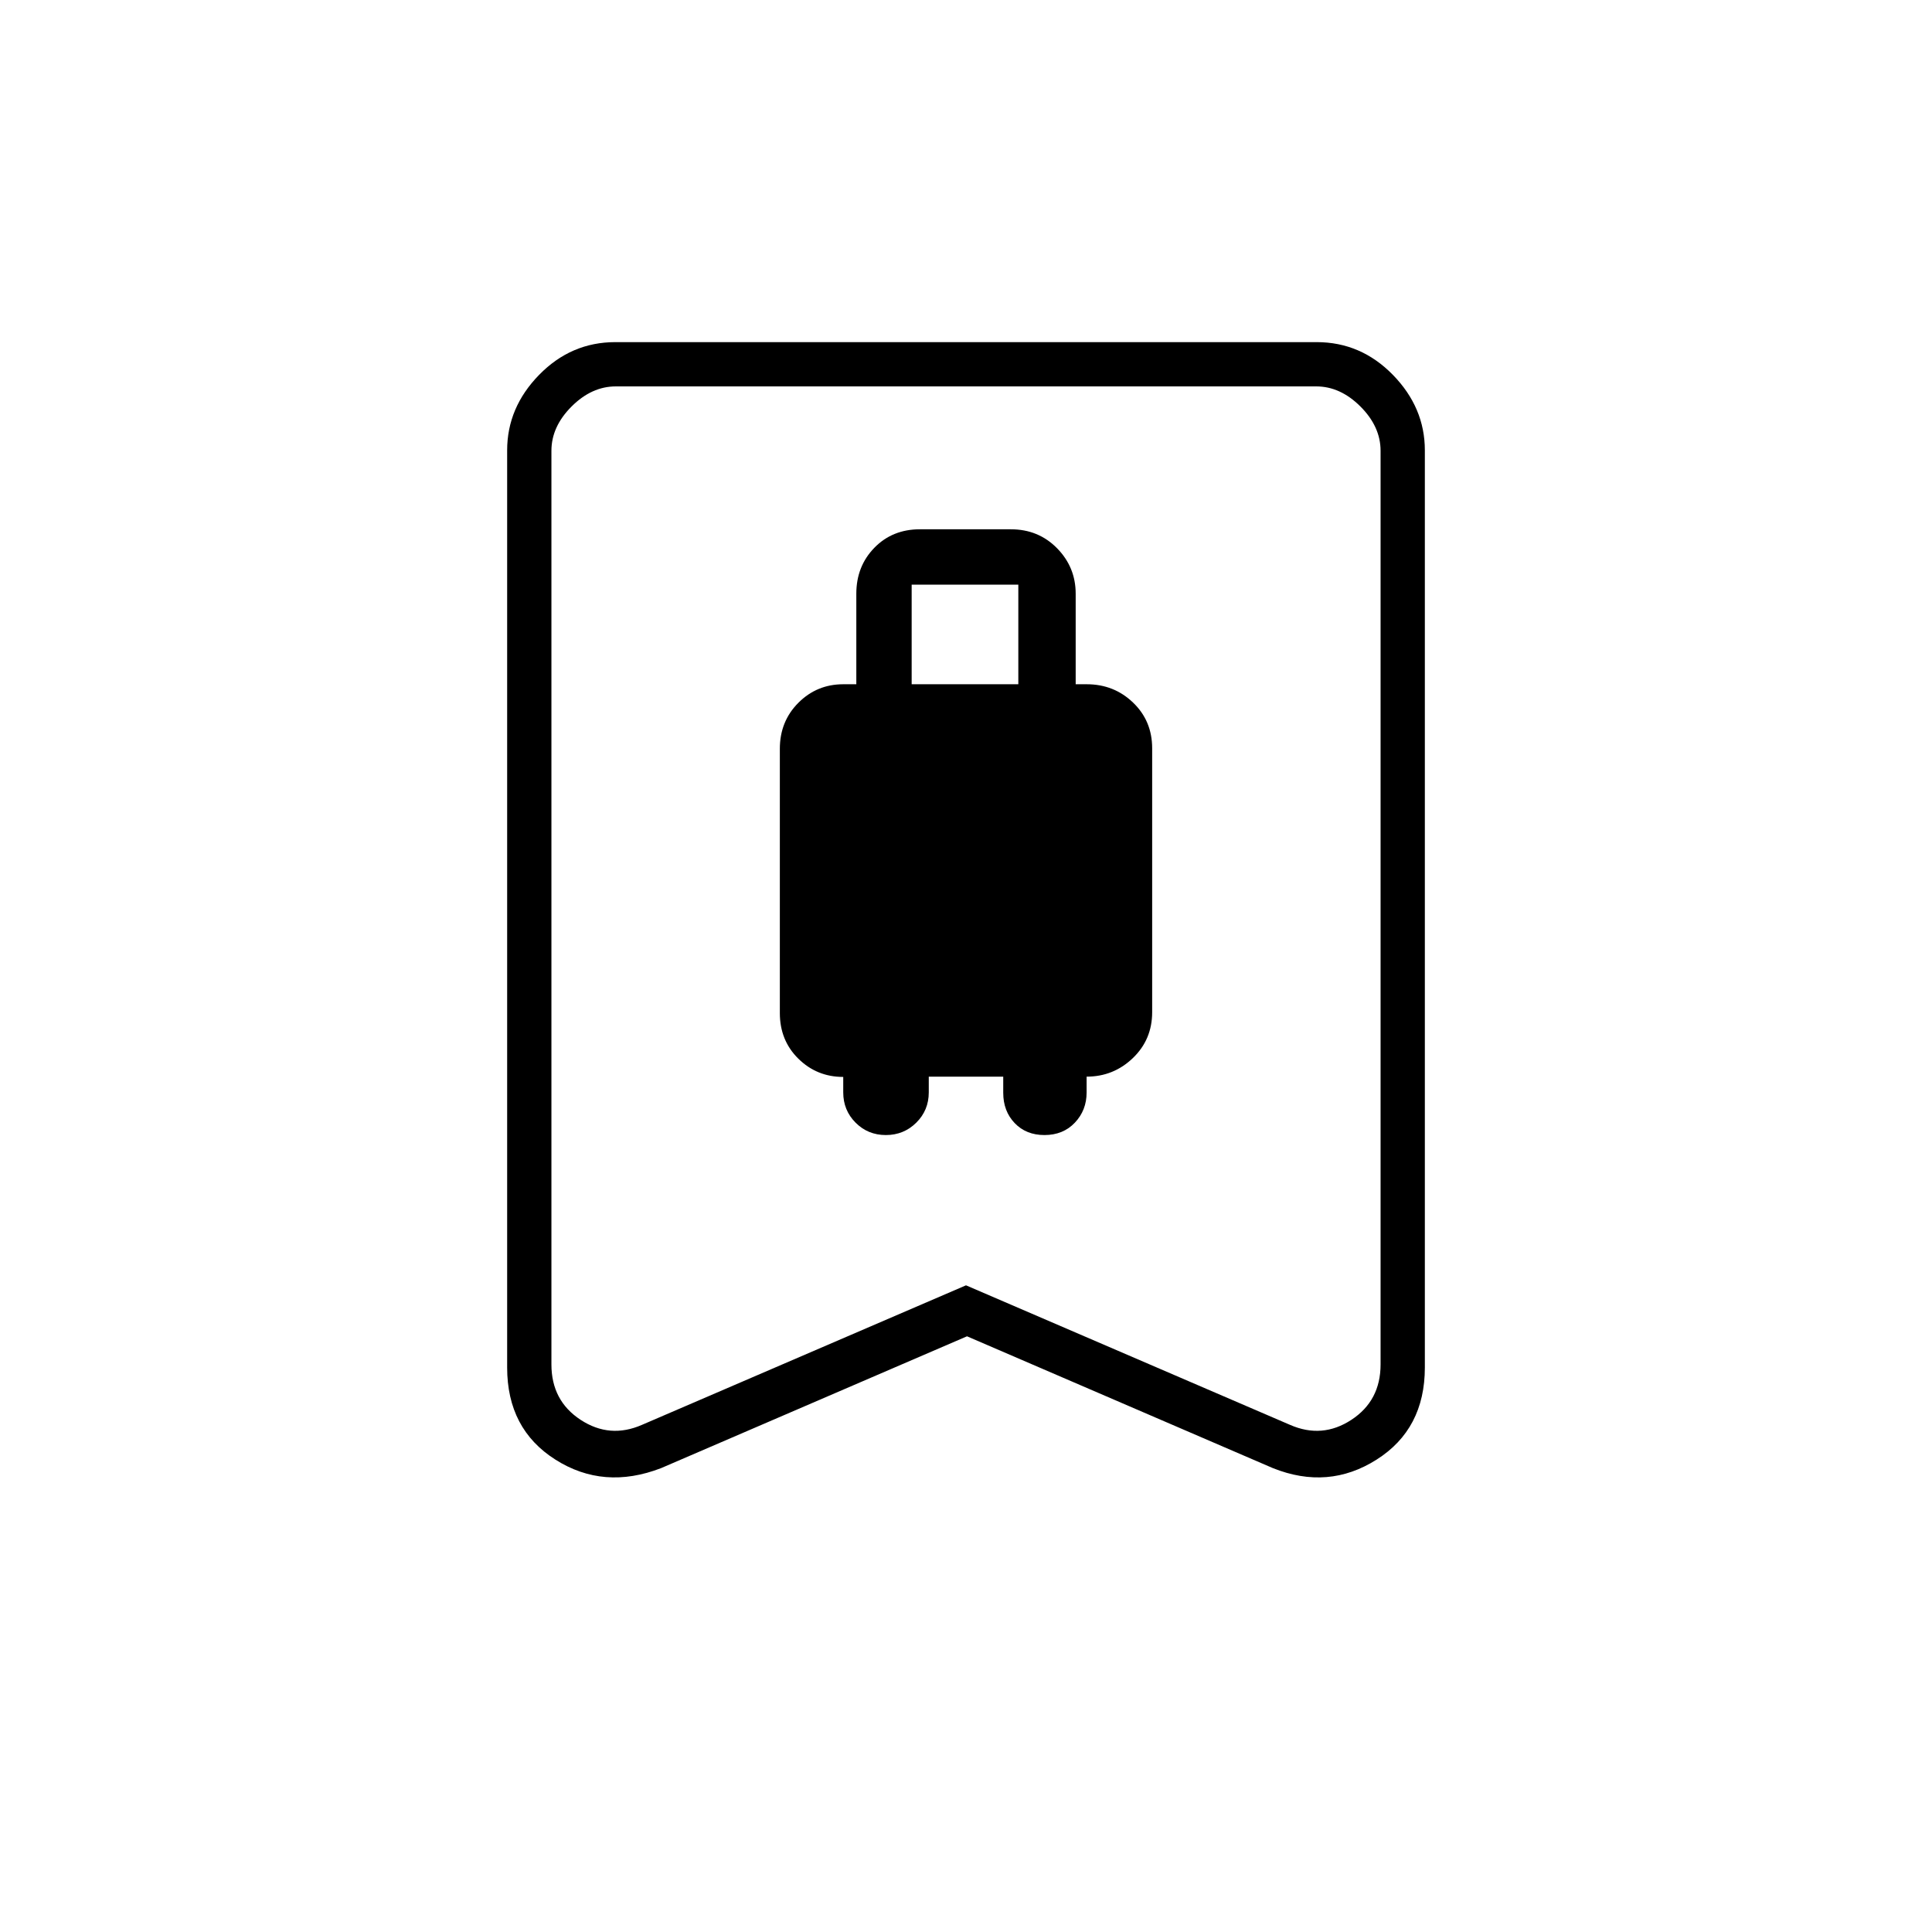 <svg xmlns="http://www.w3.org/2000/svg" height="48" viewBox="0 -960 960 960" width="48"><path d="M440.17-396q8.92 0 15.13-6.16 6.2-6.16 6.2-15.02V-425h37v8q0 9.1 5.68 15.05 5.68 5.95 14.8 5.95 9.3 0 15.12-6.16 5.83-6.16 5.83-15.02v-7.84q13.34 0 22.96-9.21 9.61-9.21 9.61-22.82v-131.12q0-13.62-9.49-22.72Q553.53-620 540-620h-5.5v-45q0-13.17-9.26-22.59-9.26-9.41-22.95-9.41h-45.2q-13.69 0-22.64 9.2-8.95 9.2-8.95 22.8v45H419q-13.1 0-22.3 9.22-9.2 9.22-9.2 22.85v131.3q0 13.63 9.2 22.69t22.3 9.06v7.7q0 8.86 6.13 15.02t15.04 6.16ZM453-620v-49.5h53v49.5h-53Zm27.5 324-152 65.5q-28.5 11-52.5-4.21-24-15.2-24-45.79v-455.73q0-21.24 15.88-37.5Q283.76-790 305.78-790h348.44q22.02 0 37.9 16.27Q708-757.47 708-736.23v455.73q0 30.59-24 45.79-24 15.21-51.5 4.21l-152-65.5Zm-.5-25.33L641-252q16 7 30.5-2.5T686-282v-454q0-12-10-22t-22-10H306q-12 0-22 10t-10 22v454q0 18 14.5 27.5T319-252l161-69.33ZM480-768H274h412-206Z"/></svg>